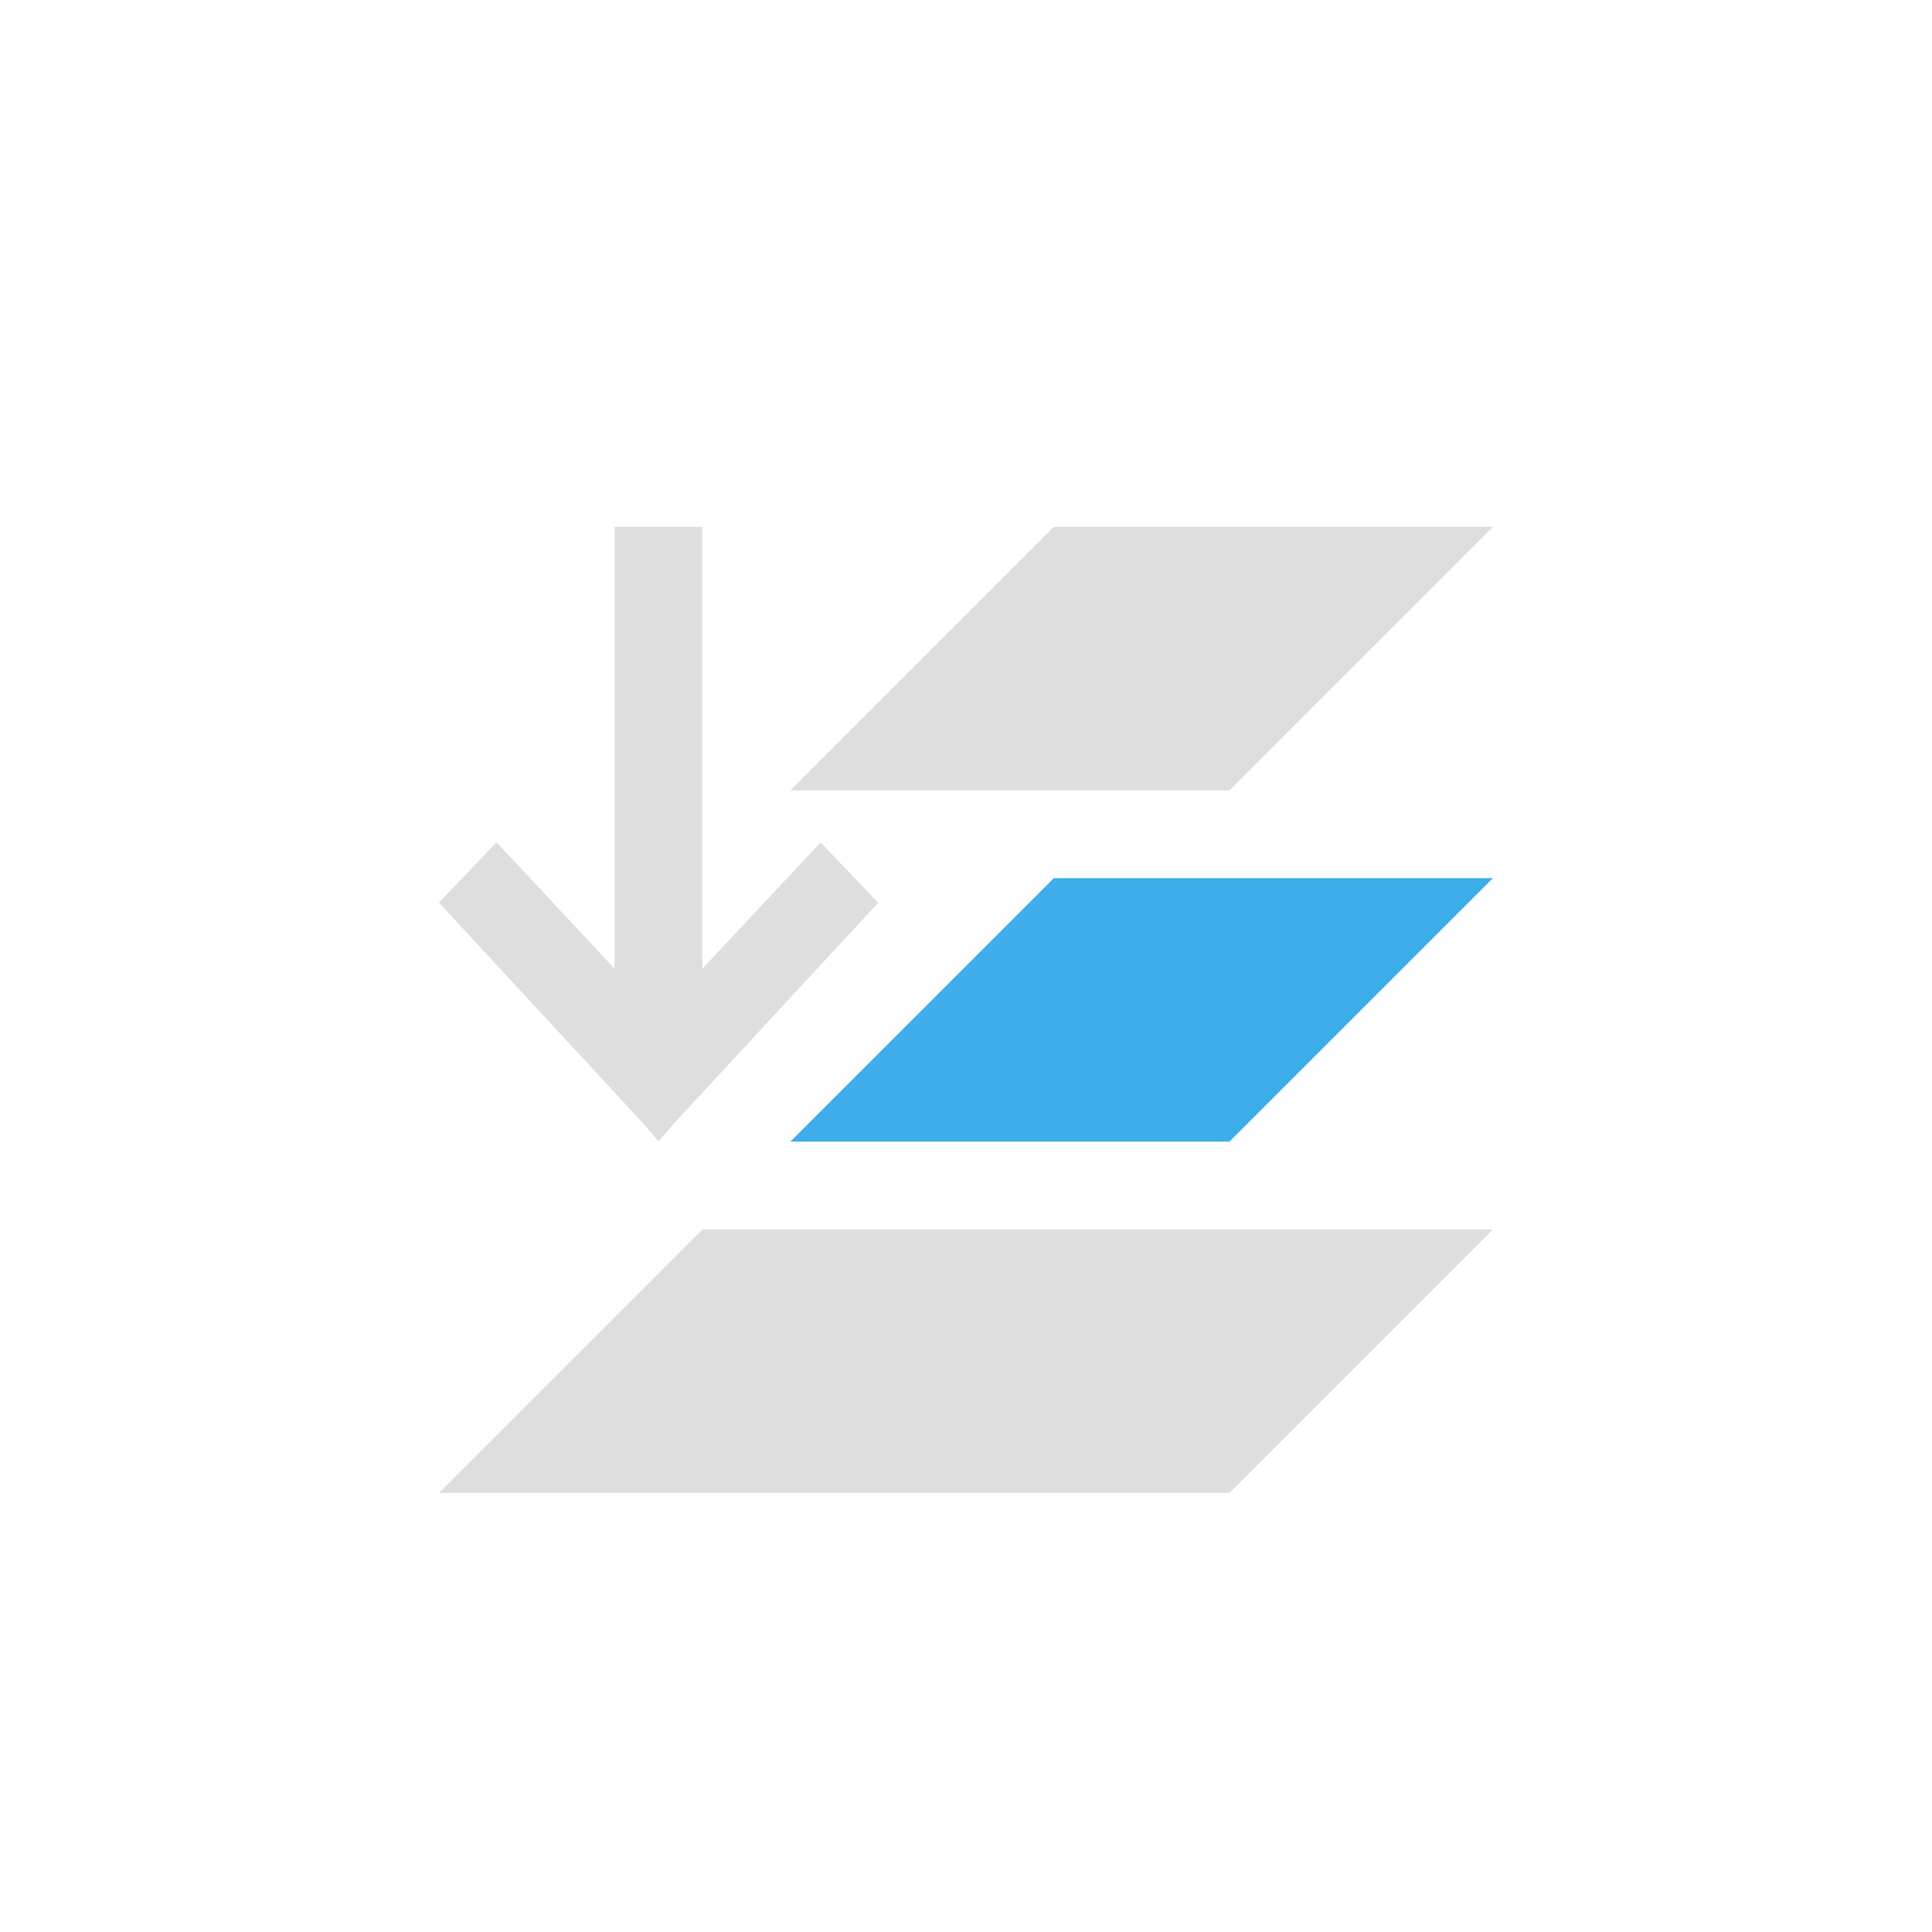 <svg xmlns="http://www.w3.org/2000/svg" width="16" height="16" viewBox="-3 -3 22 22">
<defs id="defs3051">
<style id="current-color-scheme" type="text/css">
.ColorScheme-Contrast{color:#dedede}.ColorScheme-Highlight{color:#3daee9}
</style>
</defs>
<path d="M3.998 3v5.03L2.654 6.591l-.656.687 2.313 2.5.187.219.19-.219L7 7.28l-.656-.687L5 8.029h-.002V3zM9 3 6 6h5l3-3zm-4 8-3 3h9l3-3z" class="ColorScheme-Contrast" style="fill:currentColor;fill-opacity:1;stroke:none"/>
<path d="m9 7-3 3h5l3-3z" class="ColorScheme-Highlight" style="fill:currentColor;fill-opacity:1;stroke:none"/>
</svg>
